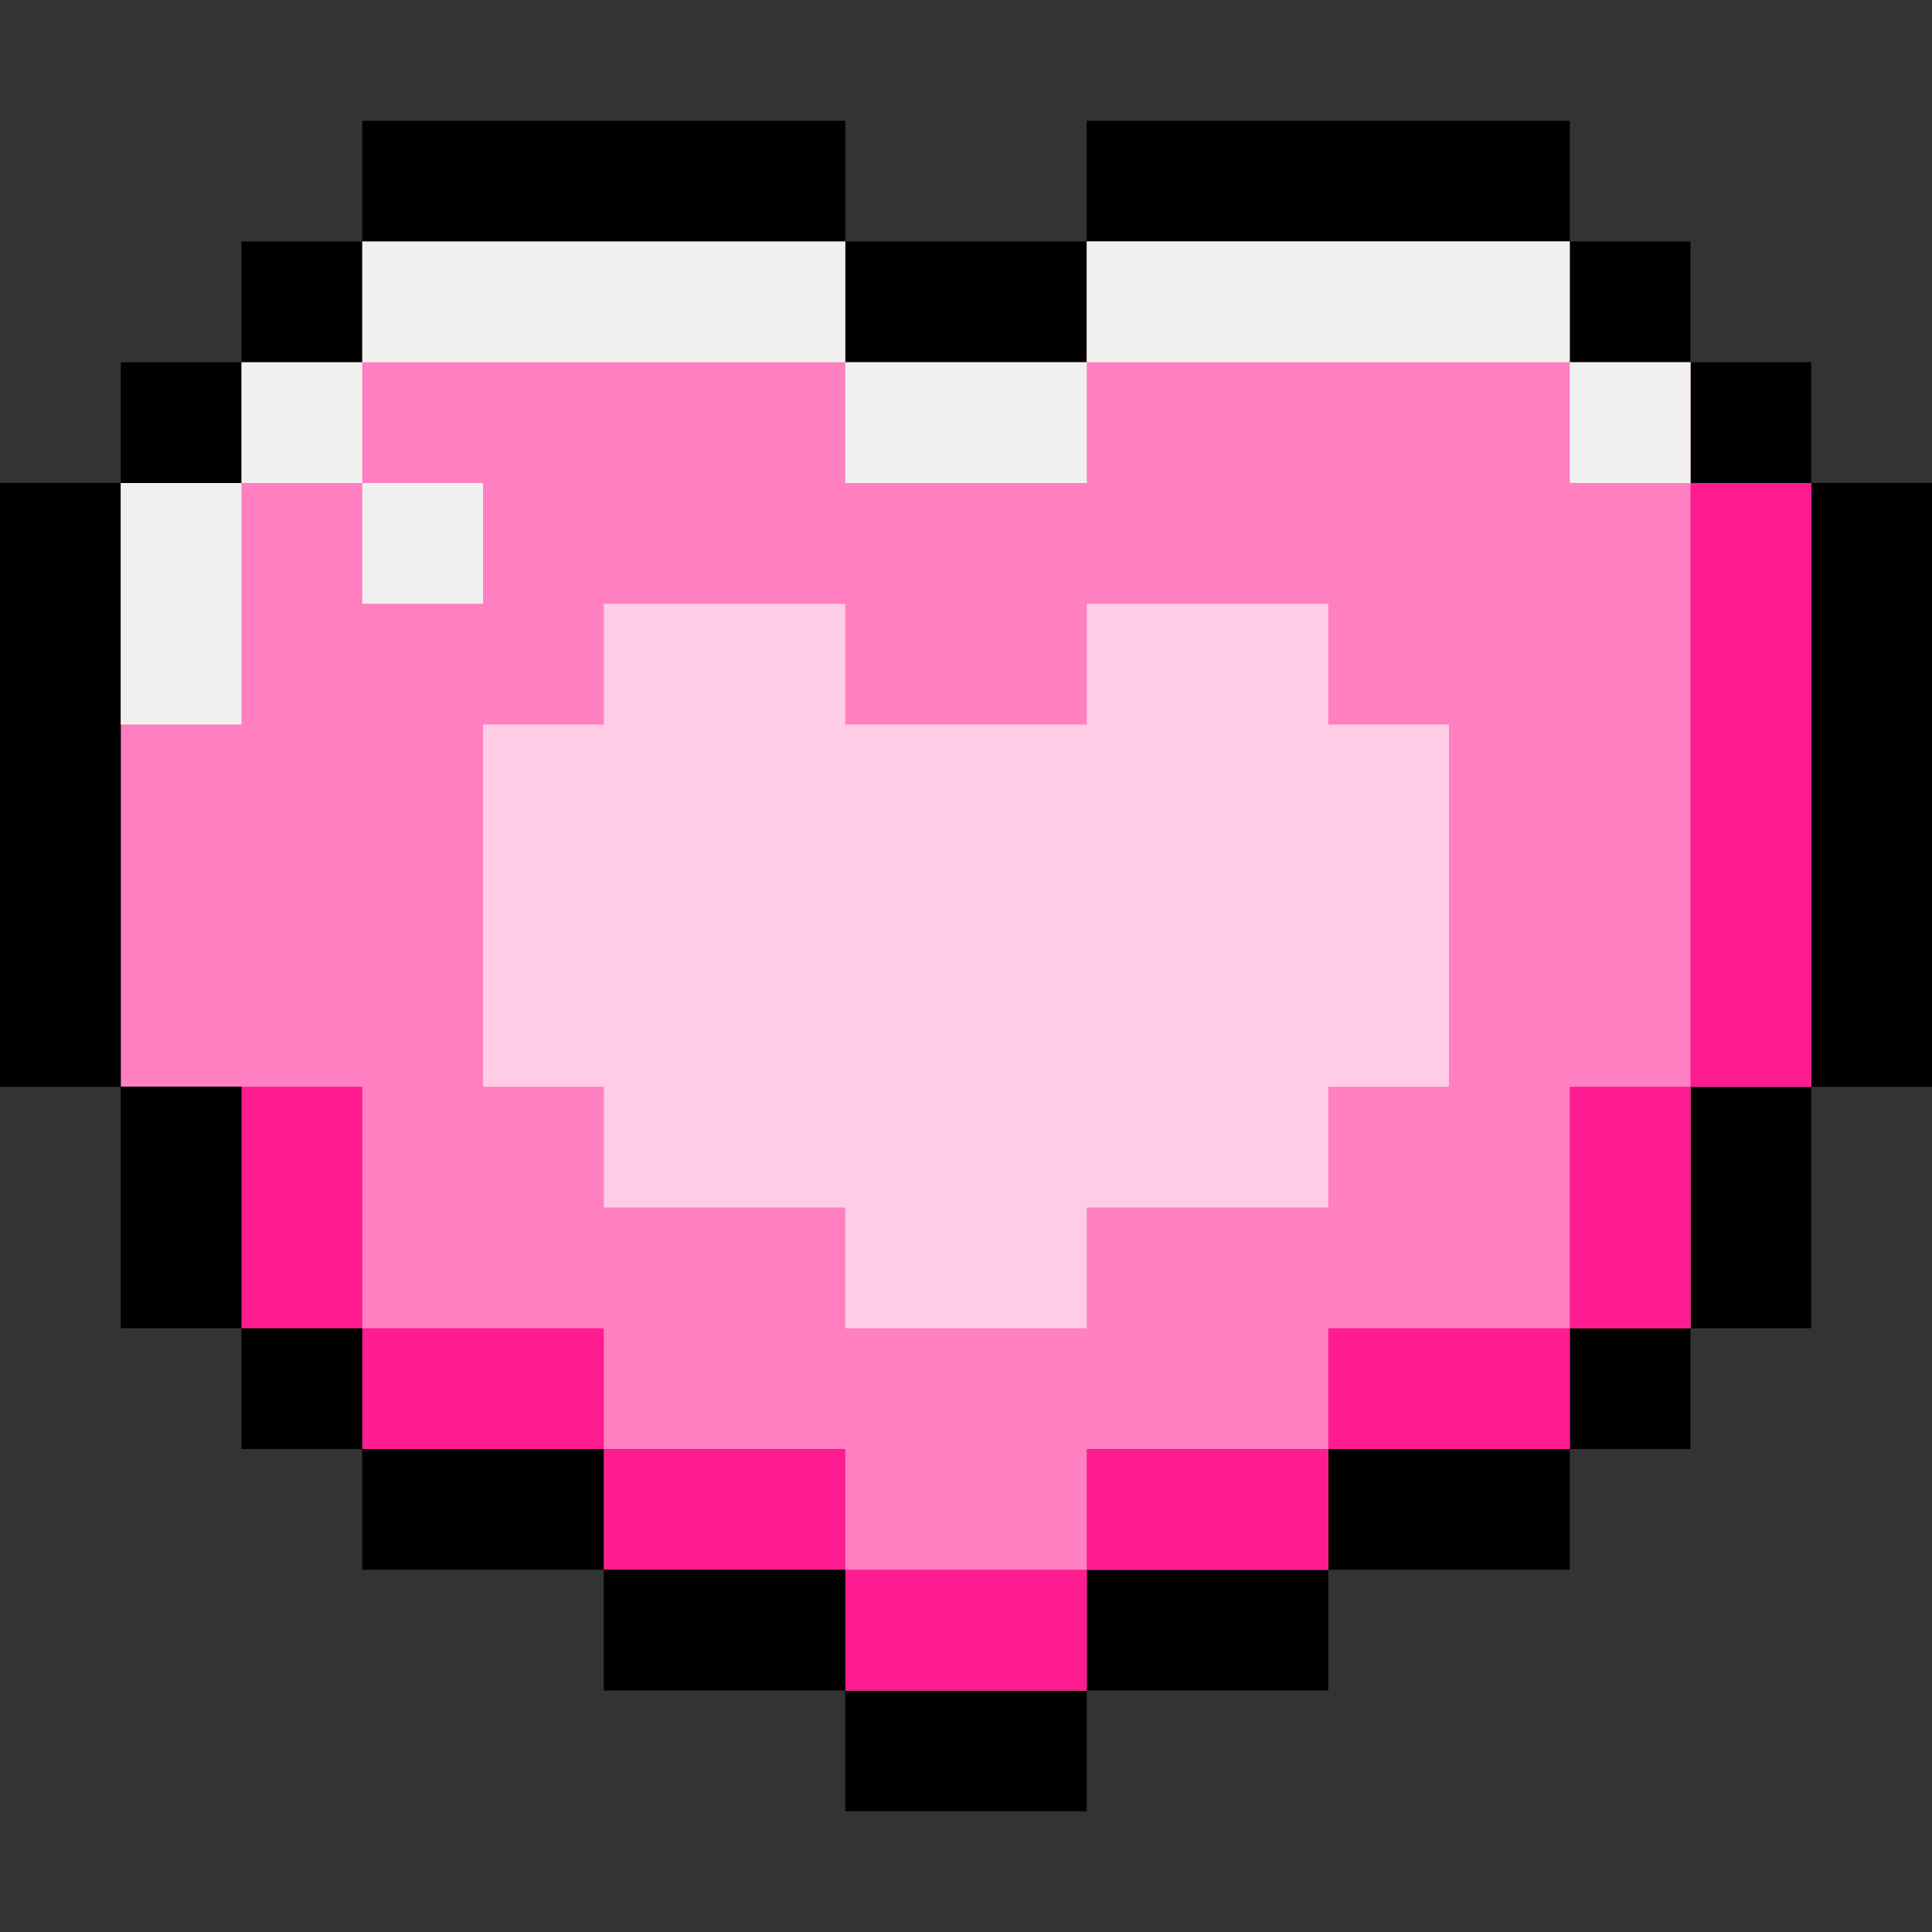 <svg width="32" height="32" xmlns="http://www.w3.org/2000/svg">
	<rect width="100%" height="100%" fill="#333333" stroke="none"/>
	<path d="M14 4v2h4V4h-4Zm4-2v2h8V2h-8Zm8 2v2h2V4h-2Zm2 2v2h2V6h-2Zm2 2v10h2V8h-2Zm-2 10v4h2v-4h-2Zm-2 4v2h2v-2h-2Zm-4 2v2h4v-2h-4Zm-4 2v2h4v-2h-4Zm-4 2v2h4v-2h-4Z" fill="#000" />
	<path d="M30 8h-2V6h-2V4h-8v2h-4V4H6v2H4v2H2v10h2v4h2v2h4v2h4v2h4v-2h4v-2h4v-2h2v-4h2V8Z" fill="#FF7FC0" />
	<path d="M30 8h-2v10h2V8Zm-2 10h-2v4h2v-4ZM6 18H4v4h2v-4Zm20 4h-4v2h4v-2Zm-4 2h-4v2h4v-2Zm-4 2h-4v2h4v-2Zm-4-2h-4v2h4v-2Zm-4-2H6v2h4v-2Z" fill="#FF1B90" />
	<path d="M6 2v2h8V2H6ZM4 4v2h2V4H4ZM2 6v2h2V6H2ZM0 8v10h2V8H0Zm2 10v4h2v-4H2Zm2 4v2h2v-2H4Zm2 2v2h4v-2H6Zm4 2v2h4v-2h-4Z" fill="#000" />
	<path d="M6 4v2h8V4H6Zm12 0v2h8V4h-8Zm-4 2v2h4V6h-4Z" fill="#F0F0F0" />
	<path opacity=".6" d="M22 12v-2h-4v2h-4v-2h-4v2H8v6h2v2h4v2h4v-2h4v-2h2v-6h-2Z" fill="#fff" />
	<path d="M26 6v2h2V6h-2ZM4 6v2h2V6H4Zm2 2v2h2V8H6ZM2 8v4h2V8H2Z" fill="#F0F0F0" />
</svg>
